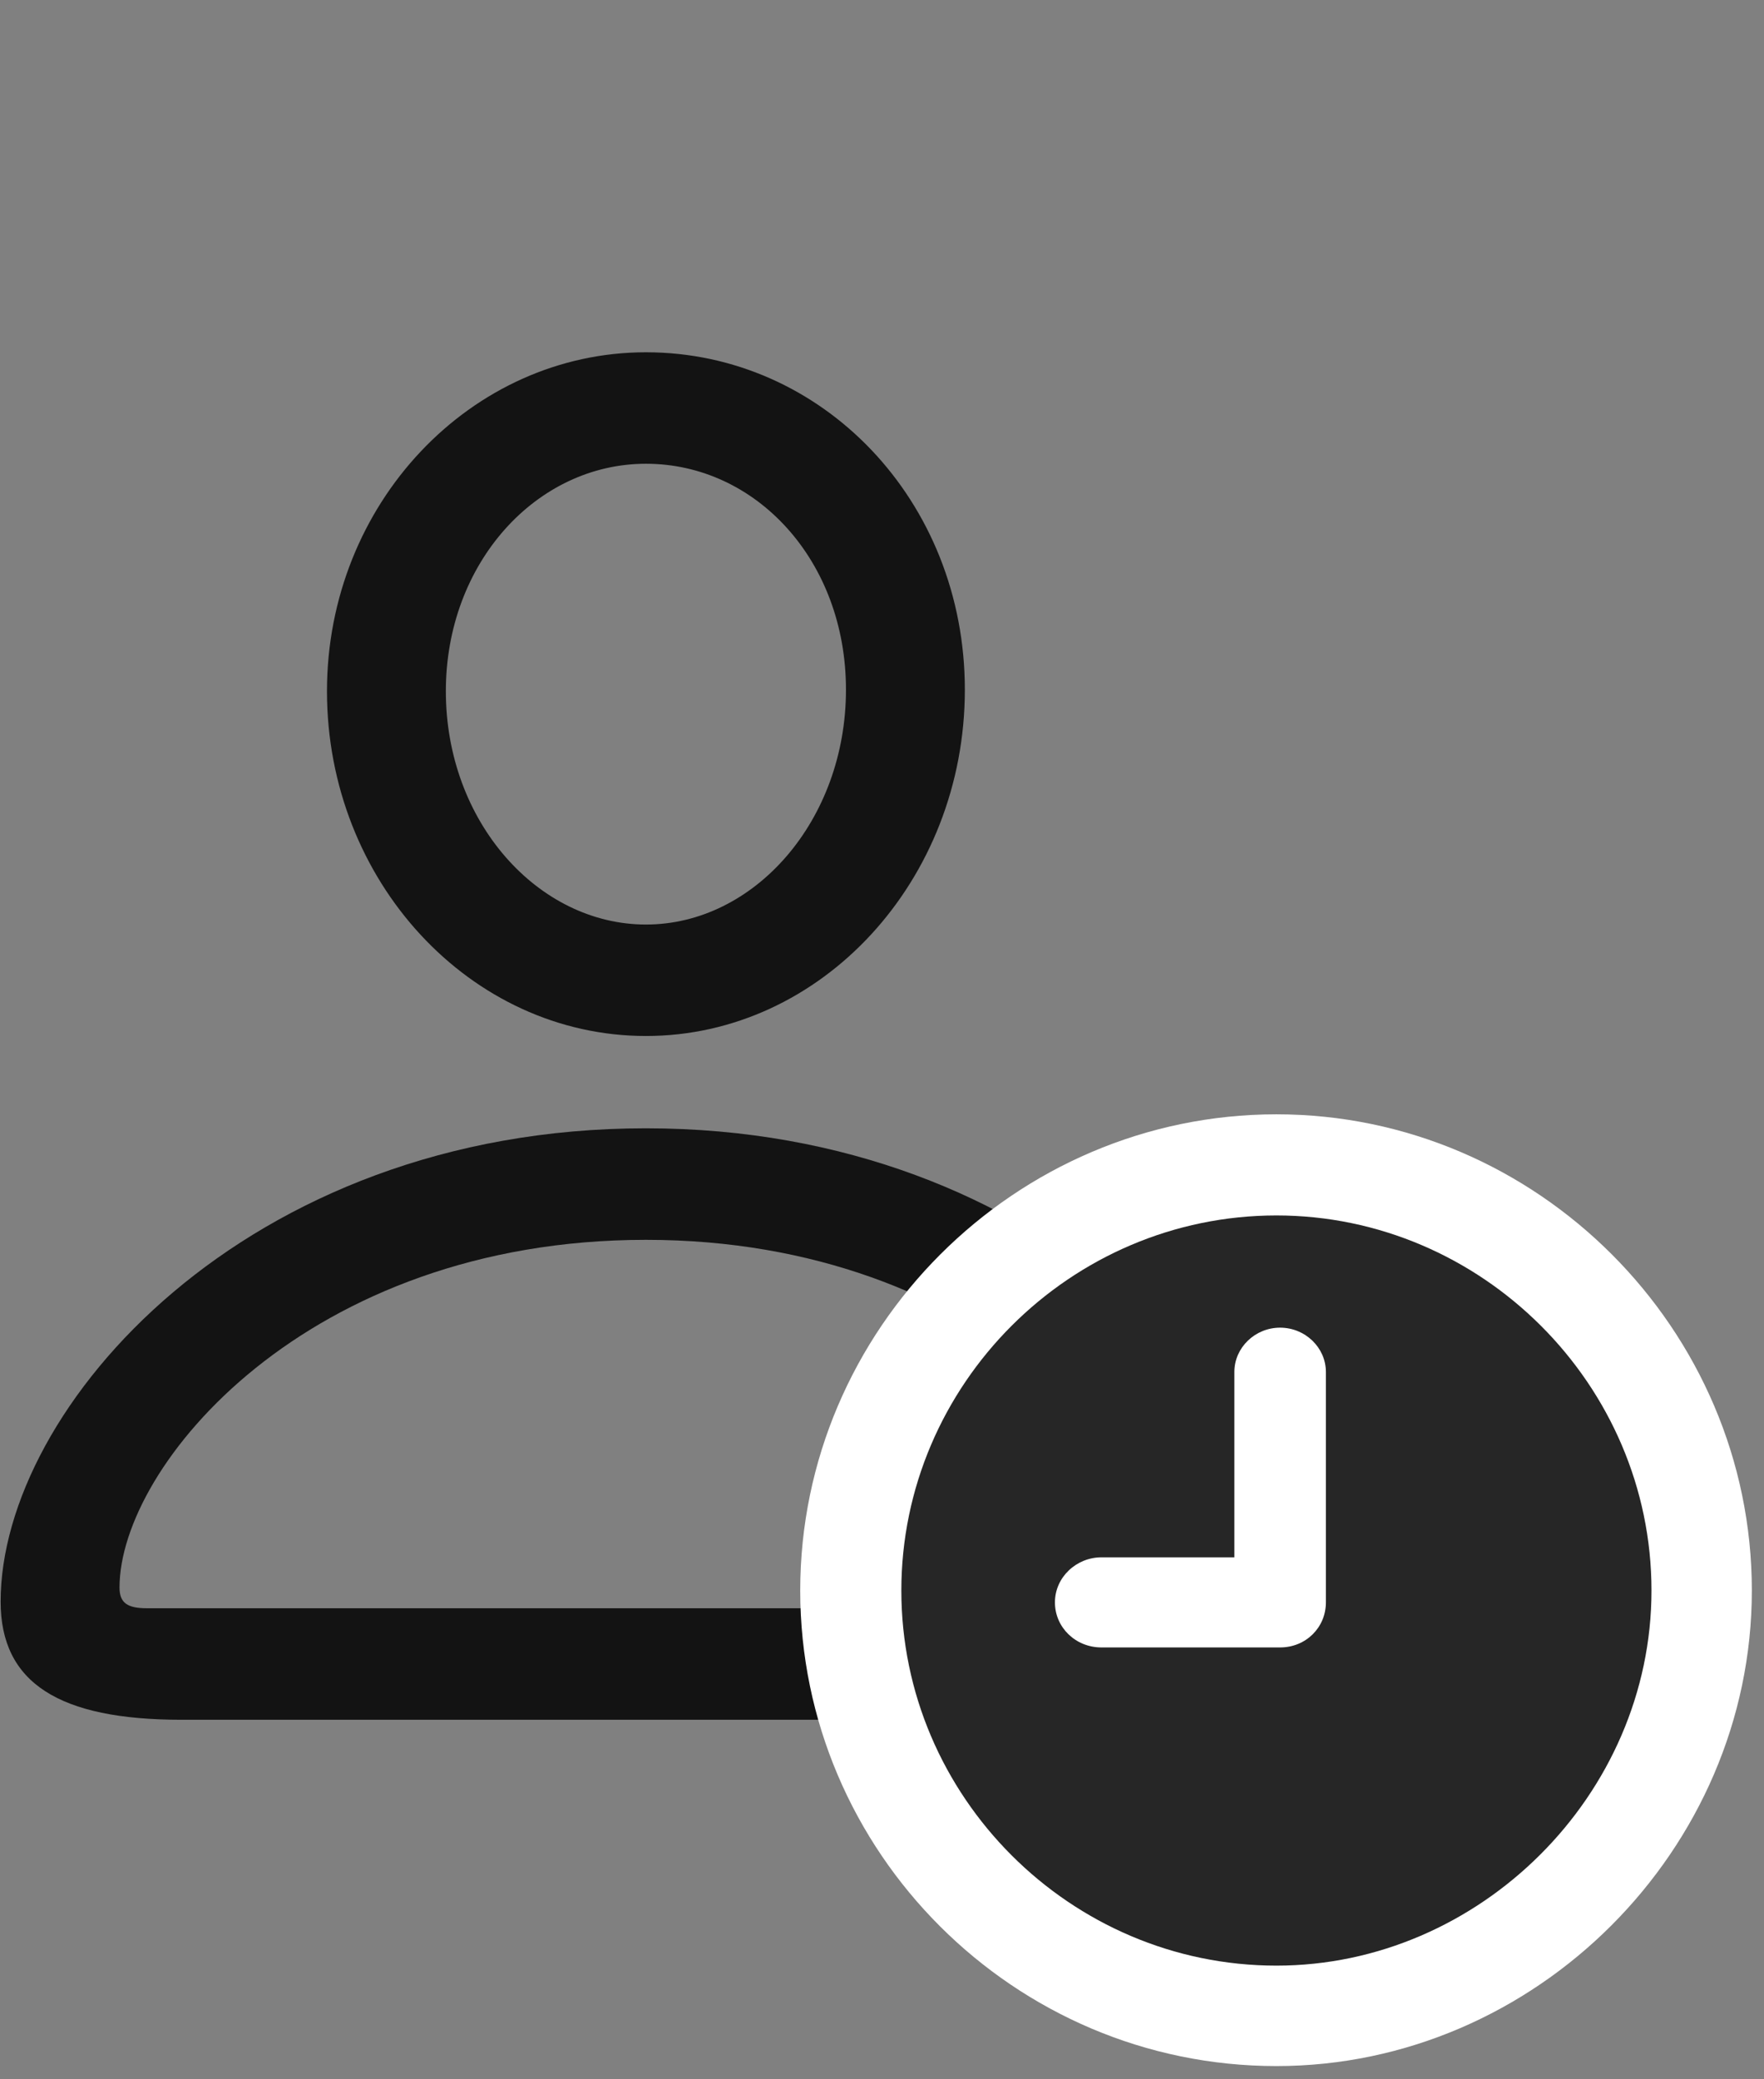 <svg width="28" height="33" viewBox="0 0 28 33" fill="none" xmlns="http://www.w3.org/2000/svg">
<rect x="0" y="0" width="28" height="33" fill="#808080" stroke="none"/>
<g clip-path="url(#clip0_2207_1886)">
<path d="M2.882 27.294H17.612C19.557 27.294 20.483 26.708 20.483 25.419C20.483 22.349 16.604 17.907 10.253 17.907C3.889 17.907 0.01 22.349 0.01 25.419C0.01 26.708 0.936 27.294 2.882 27.294ZM2.331 25.524C2.026 25.524 1.897 25.442 1.897 25.196C1.897 23.263 4.874 19.677 10.253 19.677C15.62 19.677 18.596 23.263 18.596 25.196C18.596 25.442 18.479 25.524 18.175 25.524H2.331ZM10.253 16.442C13.042 16.442 15.315 13.97 15.315 10.946C15.315 7.946 13.053 5.591 10.253 5.591C7.475 5.591 5.19 7.993 5.19 10.97C5.19 13.981 7.464 16.442 10.253 16.442ZM10.253 14.673C8.542 14.673 7.077 13.044 7.077 10.97C7.077 8.931 8.518 7.36 10.253 7.36C11.999 7.36 13.428 8.896 13.428 10.946C13.428 13.021 11.975 14.673 10.253 14.673Z" fill="black" fill-opacity="0.85"/>
<path d="M20.261 32.79C24.374 32.79 27.807 29.357 27.807 25.243C27.807 21.095 24.397 17.685 20.261 17.685C16.112 17.685 12.702 21.095 12.702 25.243C12.702 29.392 16.1 32.79 20.261 32.79Z" fill="white"/>
<path d="M20.261 31.196C23.483 31.196 26.214 28.489 26.214 25.243C26.214 21.974 23.518 19.29 20.261 19.29C16.991 19.29 14.307 21.974 14.307 25.243C14.307 28.513 16.991 31.196 20.261 31.196Z" fill="black" fill-opacity="0.85"/>
<path d="M17.483 26.146C17.073 26.146 16.745 25.829 16.745 25.431C16.745 25.032 17.085 24.716 17.483 24.716H19.593V21.774C19.593 21.388 19.921 21.071 20.319 21.071C20.718 21.071 21.046 21.388 21.046 21.774V25.431C21.046 25.829 20.729 26.146 20.319 26.146H17.483Z" fill="white"/>
</g>
<defs>
<clipPath id="clip0_2207_1886">
<rect width="27.797" height="32.684" fill="white" transform="translate(0.01 0.106)"/>
</clipPath>
</defs>
</svg>
